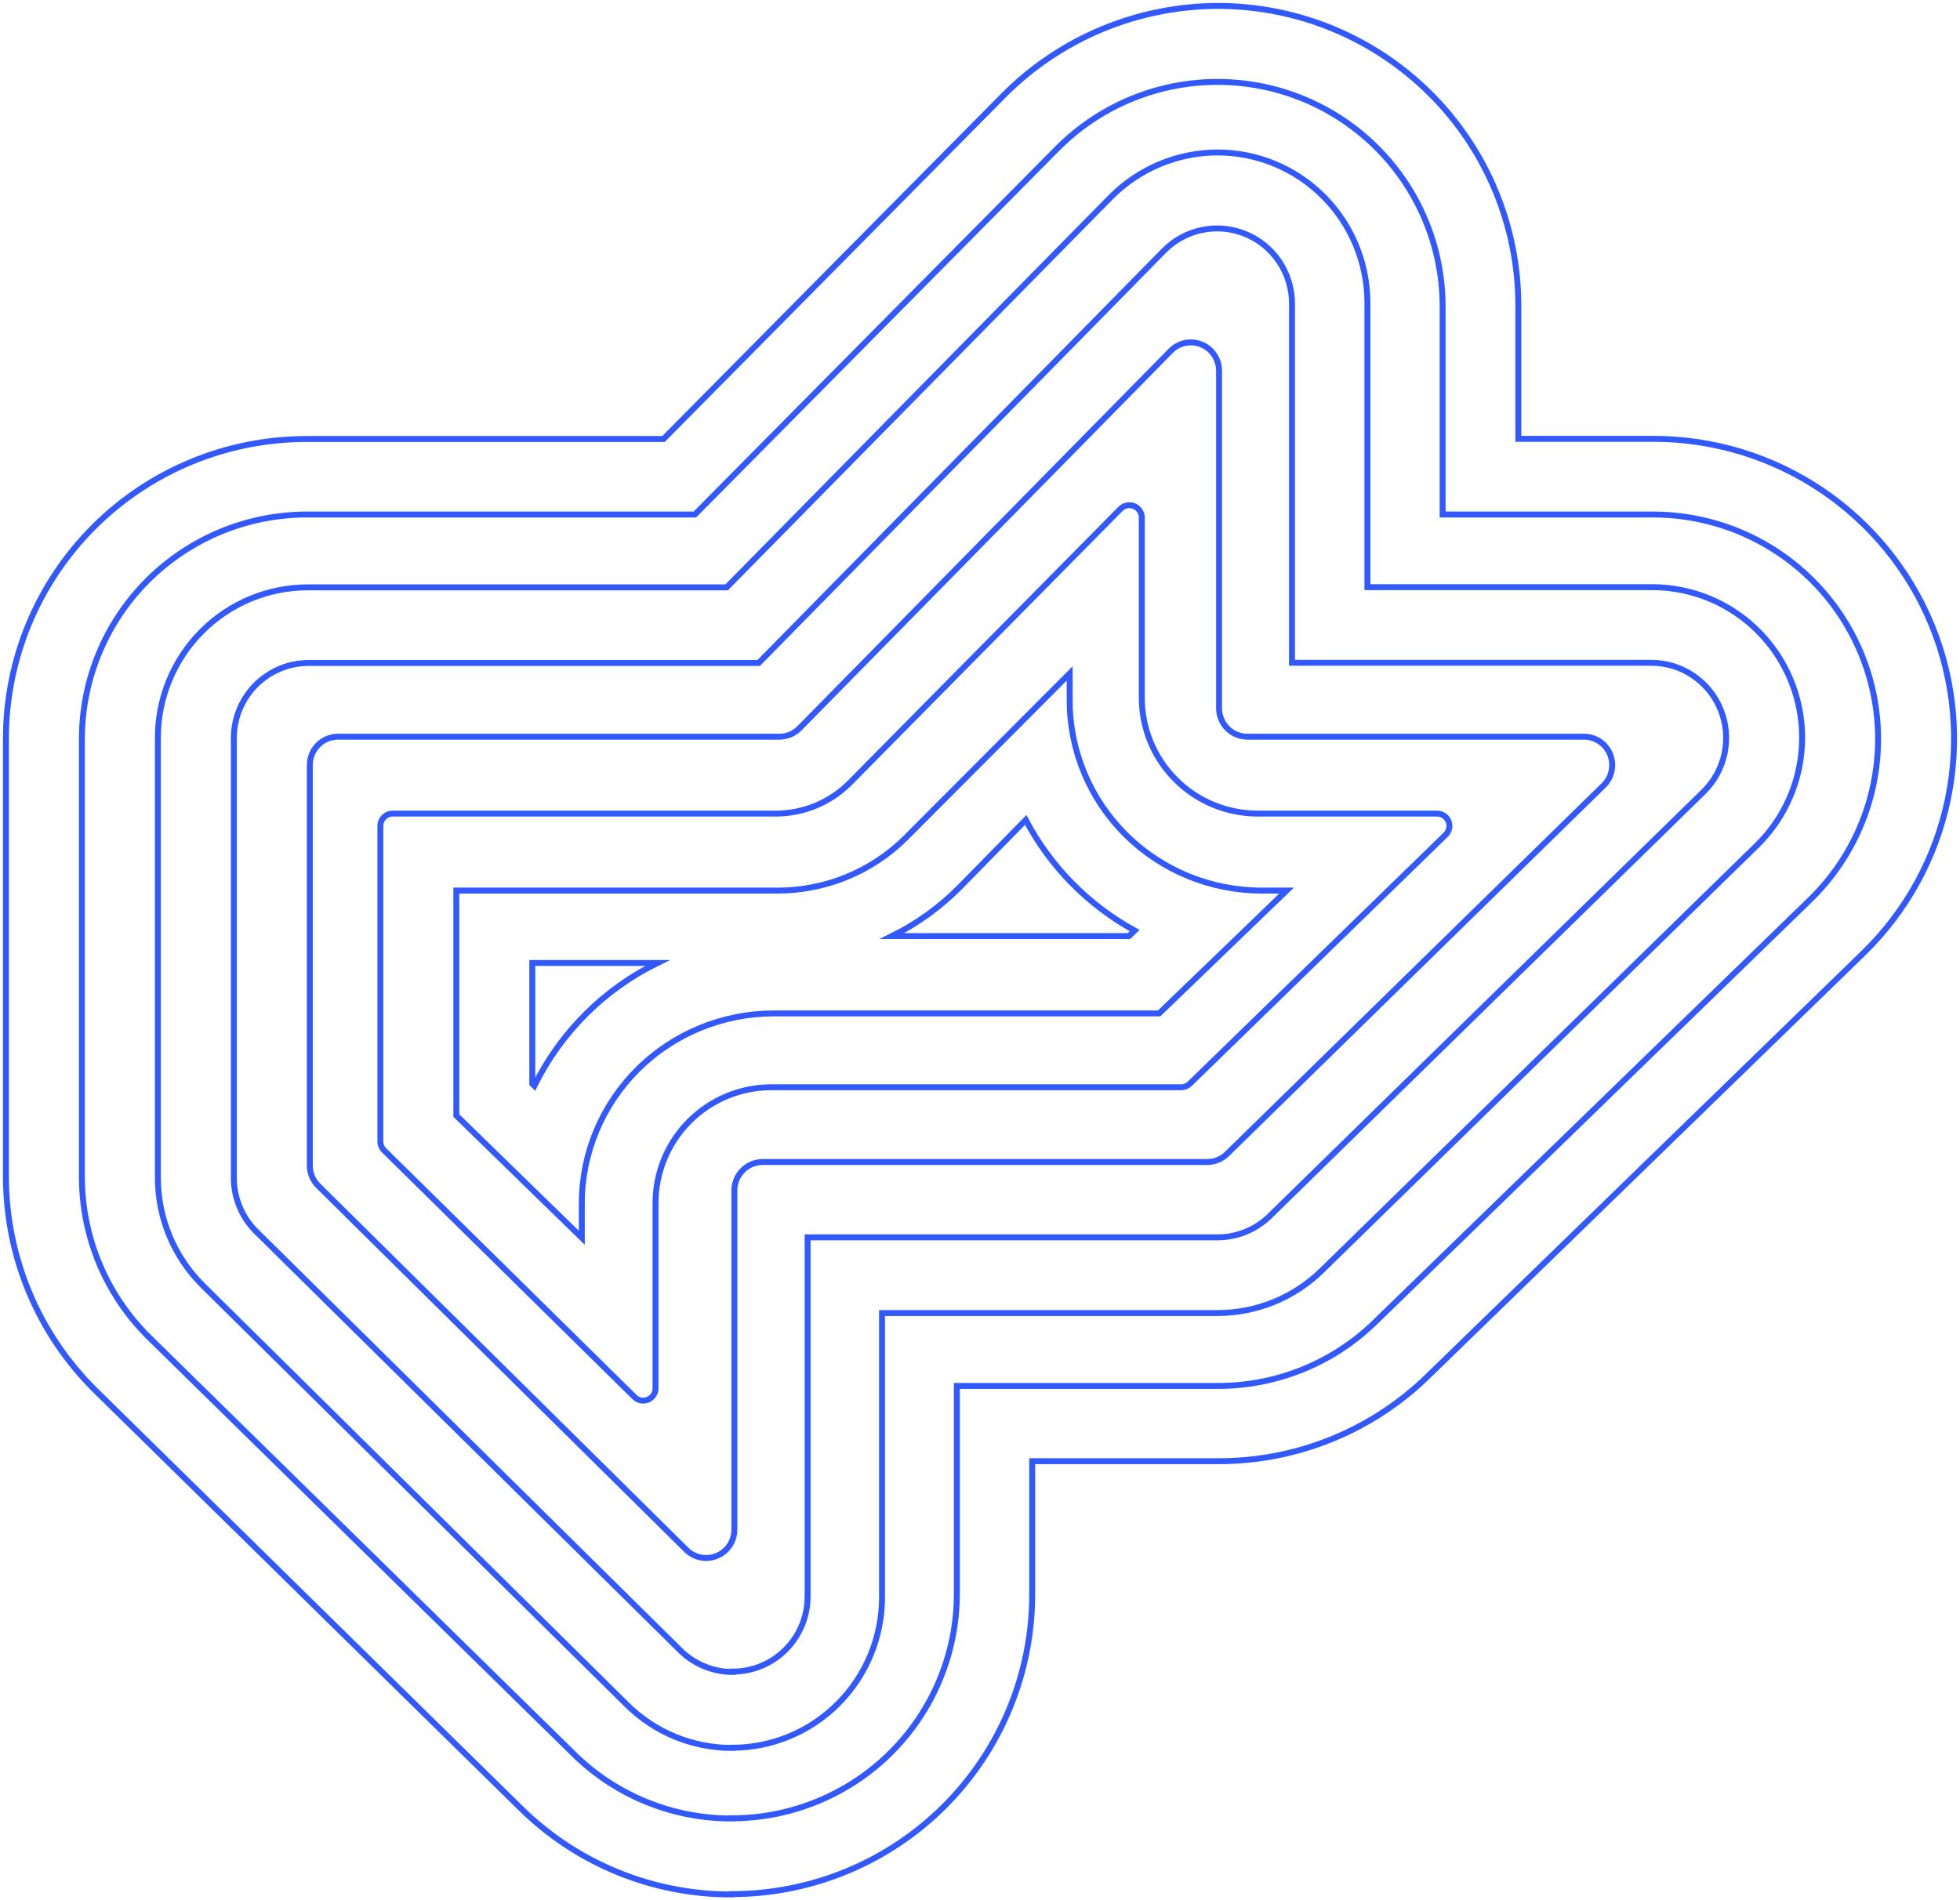 <svg width="331" height="321" viewBox="0 0 331 321" fill="none" xmlns="http://www.w3.org/2000/svg">
<path d="M123.568 320C110.24 320.032 97.44 314.805 87.961 305.459L16.14 234.892C11.356 230.173 7.556 224.556 4.957 218.365C2.359 212.175 1.014 205.532 1 198.821L1 124.78C1 111.354 6.347 98.477 15.864 88.983C25.38 79.488 38.288 74.154 51.747 74.154L112.052 74.154L169.551 16.047C174.283 11.293 179.909 7.517 186.106 4.935C192.303 2.353 198.95 1.016 205.666 1C219.125 1 232.033 6.334 241.55 15.828C251.067 25.322 256.413 38.199 256.413 51.626V74.126H279.263C289.355 74.129 299.216 77.132 307.588 82.753C315.96 88.374 322.462 96.358 326.263 105.684C330.064 115.009 330.991 125.254 328.927 135.108C326.863 144.963 321.9 153.979 314.674 161.006L241.133 232.459C231.673 241.692 218.956 246.848 205.722 246.817H174.316V269.318C174.316 282.744 168.969 295.621 159.452 305.116C149.935 314.61 137.027 319.944 123.568 319.944V320Z" stroke="#3159FE" stroke-miterlimit="10"/>
<path d="M123.559 307.167C113.571 307.195 103.978 303.276 96.88 296.267L25.099 225.816C21.528 222.273 18.695 218.063 16.761 213.425C14.827 208.788 13.831 203.815 13.83 198.793L13.83 124.83C13.83 114.772 17.837 105.126 24.969 98.014C32.101 90.903 41.775 86.907 51.862 86.907L117.347 86.907L178.537 25.108C183.839 19.755 190.618 16.095 198.012 14.595C205.406 13.095 213.08 13.821 220.058 16.682C227.037 19.544 233.004 24.41 237.201 30.662C241.398 36.914 243.635 44.27 243.628 51.794V86.907H279.138C286.703 86.907 294.095 89.157 300.371 93.368C306.646 97.579 311.52 103.56 314.369 110.547C317.218 117.534 317.913 125.21 316.364 132.593C314.816 139.976 311.094 146.73 305.676 151.993L232.19 223.358C225.095 230.265 215.567 234.123 205.652 234.103H161.591V269.216C161.591 279.274 157.584 288.919 150.452 296.031C143.319 303.143 133.646 307.139 123.559 307.139V307.167Z" stroke="#3159FE" stroke-miterlimit="10"/>
<path d="M123.63 295.25C116.979 295.263 110.593 292.639 105.86 287.949L34.216 217.1C31.828 214.73 29.93 211.909 28.634 208.799C27.337 205.689 26.666 202.353 26.66 198.982L26.66 124.631C26.66 117.889 29.328 111.424 34.078 106.657C38.827 101.89 45.269 99.212 51.986 99.212L122.715 99.212L187.578 33.305C189.94 30.919 192.748 29.024 195.84 27.728C198.933 26.431 202.25 25.759 205.601 25.75C212.318 25.75 218.76 28.428 223.509 33.195C228.259 37.962 230.927 44.428 230.927 51.169V99.183H279.032C284.072 99.187 288.997 100.7 293.175 103.529C297.354 106.357 300.597 110.373 302.488 115.062C304.38 119.751 304.835 124.9 303.794 129.85C302.754 134.8 300.265 139.325 296.648 142.848L223.245 214.586C218.522 219.218 212.176 221.804 205.573 221.789L148.956 221.789V269.803C148.956 276.544 146.287 283.01 141.538 287.777C136.788 292.544 130.347 295.222 123.63 295.222V295.25Z" stroke="#3159FE" stroke-miterlimit="10"/>
<path d="M123.748 282.417C120.433 282.418 117.25 281.111 114.885 278.777L43.254 208.005C42.06 206.822 41.112 205.412 40.466 203.857C39.819 202.302 39.488 200.634 39.49 198.949L39.49 124.678C39.49 121.311 40.822 118.082 43.193 115.701C45.563 113.32 48.778 111.983 52.131 111.983L128.13 111.983L196.545 42.367C198.306 40.572 200.56 39.344 203.019 38.84C205.477 38.336 208.03 38.578 210.351 39.535C212.672 40.493 214.657 42.123 216.053 44.217C217.449 46.312 218.192 48.776 218.189 51.297V111.954L278.879 111.954C281.391 111.956 283.846 112.71 285.929 114.119C288.013 115.529 289.632 117.53 290.578 119.867C291.525 122.204 291.756 124.772 291.244 127.242C290.731 129.712 289.497 131.972 287.699 133.735L214.425 205.41C212.064 207.717 208.899 209.008 205.604 209.007L136.389 209.007L136.389 269.664C136.389 273.032 135.057 276.261 132.686 278.642C130.316 281.023 127.101 282.36 123.748 282.36V282.417Z" stroke="#3159FE" stroke-miterlimit="10"/>
<path d="M57.088 124.438L131.614 124.438C132.243 124.44 132.867 124.315 133.449 124.073C134.03 123.83 134.558 123.474 135.002 123.025L197.702 59.27C198.366 58.59 199.216 58.124 200.144 57.932C201.072 57.74 202.036 57.83 202.912 58.191C203.789 58.552 204.539 59.168 205.066 59.959C205.593 60.751 205.874 61.682 205.872 62.634V119.632C205.872 120.904 206.374 122.125 207.267 123.026C208.161 123.927 209.373 124.435 210.639 124.438L267.489 124.438C268.439 124.437 269.367 124.72 270.155 125.252C270.943 125.783 271.555 126.54 271.913 127.423C272.271 128.307 272.358 129.278 272.164 130.212C271.97 131.146 271.502 132 270.822 132.666L207.264 194.866C206.38 195.758 205.184 196.265 203.932 196.279L128.801 196.279C127.533 196.279 126.317 196.786 125.421 197.687C124.524 198.588 124.02 199.811 124.02 201.086L124.02 258.366C124.022 259.312 123.745 260.237 123.225 261.025C122.705 261.813 121.965 262.428 121.097 262.794C120.23 263.16 119.274 263.259 118.35 263.08C117.427 262.901 116.577 262.451 115.907 261.787L53.727 200.28C53.279 199.832 52.923 199.299 52.682 198.711C52.441 198.124 52.318 197.494 52.321 196.859L52.321 129.231C52.319 128.601 52.441 127.977 52.68 127.395C52.919 126.812 53.27 126.283 53.713 125.838C54.156 125.392 54.682 125.04 55.261 124.799C55.84 124.559 56.461 124.437 57.088 124.438V124.438Z" stroke="#3159FE" stroke-miterlimit="10"/>
<path d="M64.235 192.754V139.511C64.235 138.958 64.455 138.428 64.847 138.037C65.238 137.645 65.769 137.426 66.322 137.426H131.081C133.395 137.418 135.684 136.954 137.818 136.062C139.952 135.17 141.89 133.866 143.52 132.225L189.24 85.945C189.529 85.657 189.897 85.46 190.297 85.377C190.697 85.294 191.112 85.33 191.492 85.479C191.872 85.629 192.2 85.886 192.436 86.219C192.673 86.552 192.807 86.946 192.822 87.354V117.794C192.813 120.369 193.312 122.92 194.292 125.302C195.271 127.683 196.712 129.848 198.53 131.672C200.349 133.495 202.51 134.943 204.889 135.93C207.269 136.917 209.82 137.426 212.396 137.426L242.731 137.426C243.142 137.435 243.541 137.565 243.879 137.8C244.216 138.035 244.476 138.364 244.627 138.747C244.778 139.129 244.812 139.548 244.726 139.949C244.639 140.351 244.436 140.719 244.141 141.005L200.931 183.058C200.552 183.426 200.048 183.637 199.521 183.65H130.277C125.086 183.65 120.107 185.711 116.436 189.379C112.765 193.048 110.703 198.023 110.703 203.211V234.37C110.729 234.797 110.623 235.222 110.4 235.587C110.176 235.952 109.845 236.239 109.453 236.41C109.06 236.581 108.625 236.627 108.205 236.542C107.785 236.457 107.402 236.245 107.107 235.934L64.799 194.248C64.423 193.843 64.221 193.307 64.235 192.754V192.754Z" stroke="#3159FE" stroke-miterlimit="10"/>
<path d="M77.064 188.435L77.064 150.434H131.418C139.515 150.406 147.269 147.194 152.975 141.505L180.647 113.75V118.362C180.658 126.864 184.074 135.016 190.145 141.028C196.216 147.04 204.447 150.423 213.032 150.434H217.279L195.75 171.18H130.639C122.053 171.191 113.822 174.573 107.751 180.586C101.68 186.598 98.265 194.749 98.254 203.252V209.083L77.064 188.435Z" stroke="#3159FE" stroke-miterlimit="10"/>
<path d="M89.895 183.075V162.665H111.024C102.003 167.084 94.692 174.381 90.234 183.416L89.895 183.075ZM150.649 158.114C154.912 155.999 158.795 153.187 162.14 149.793L173.221 138.5C177.402 146.405 183.799 152.903 191.619 157.189L190.657 158.114H150.649Z" stroke="#3159FE" stroke-miterlimit="10"/>
</svg>
